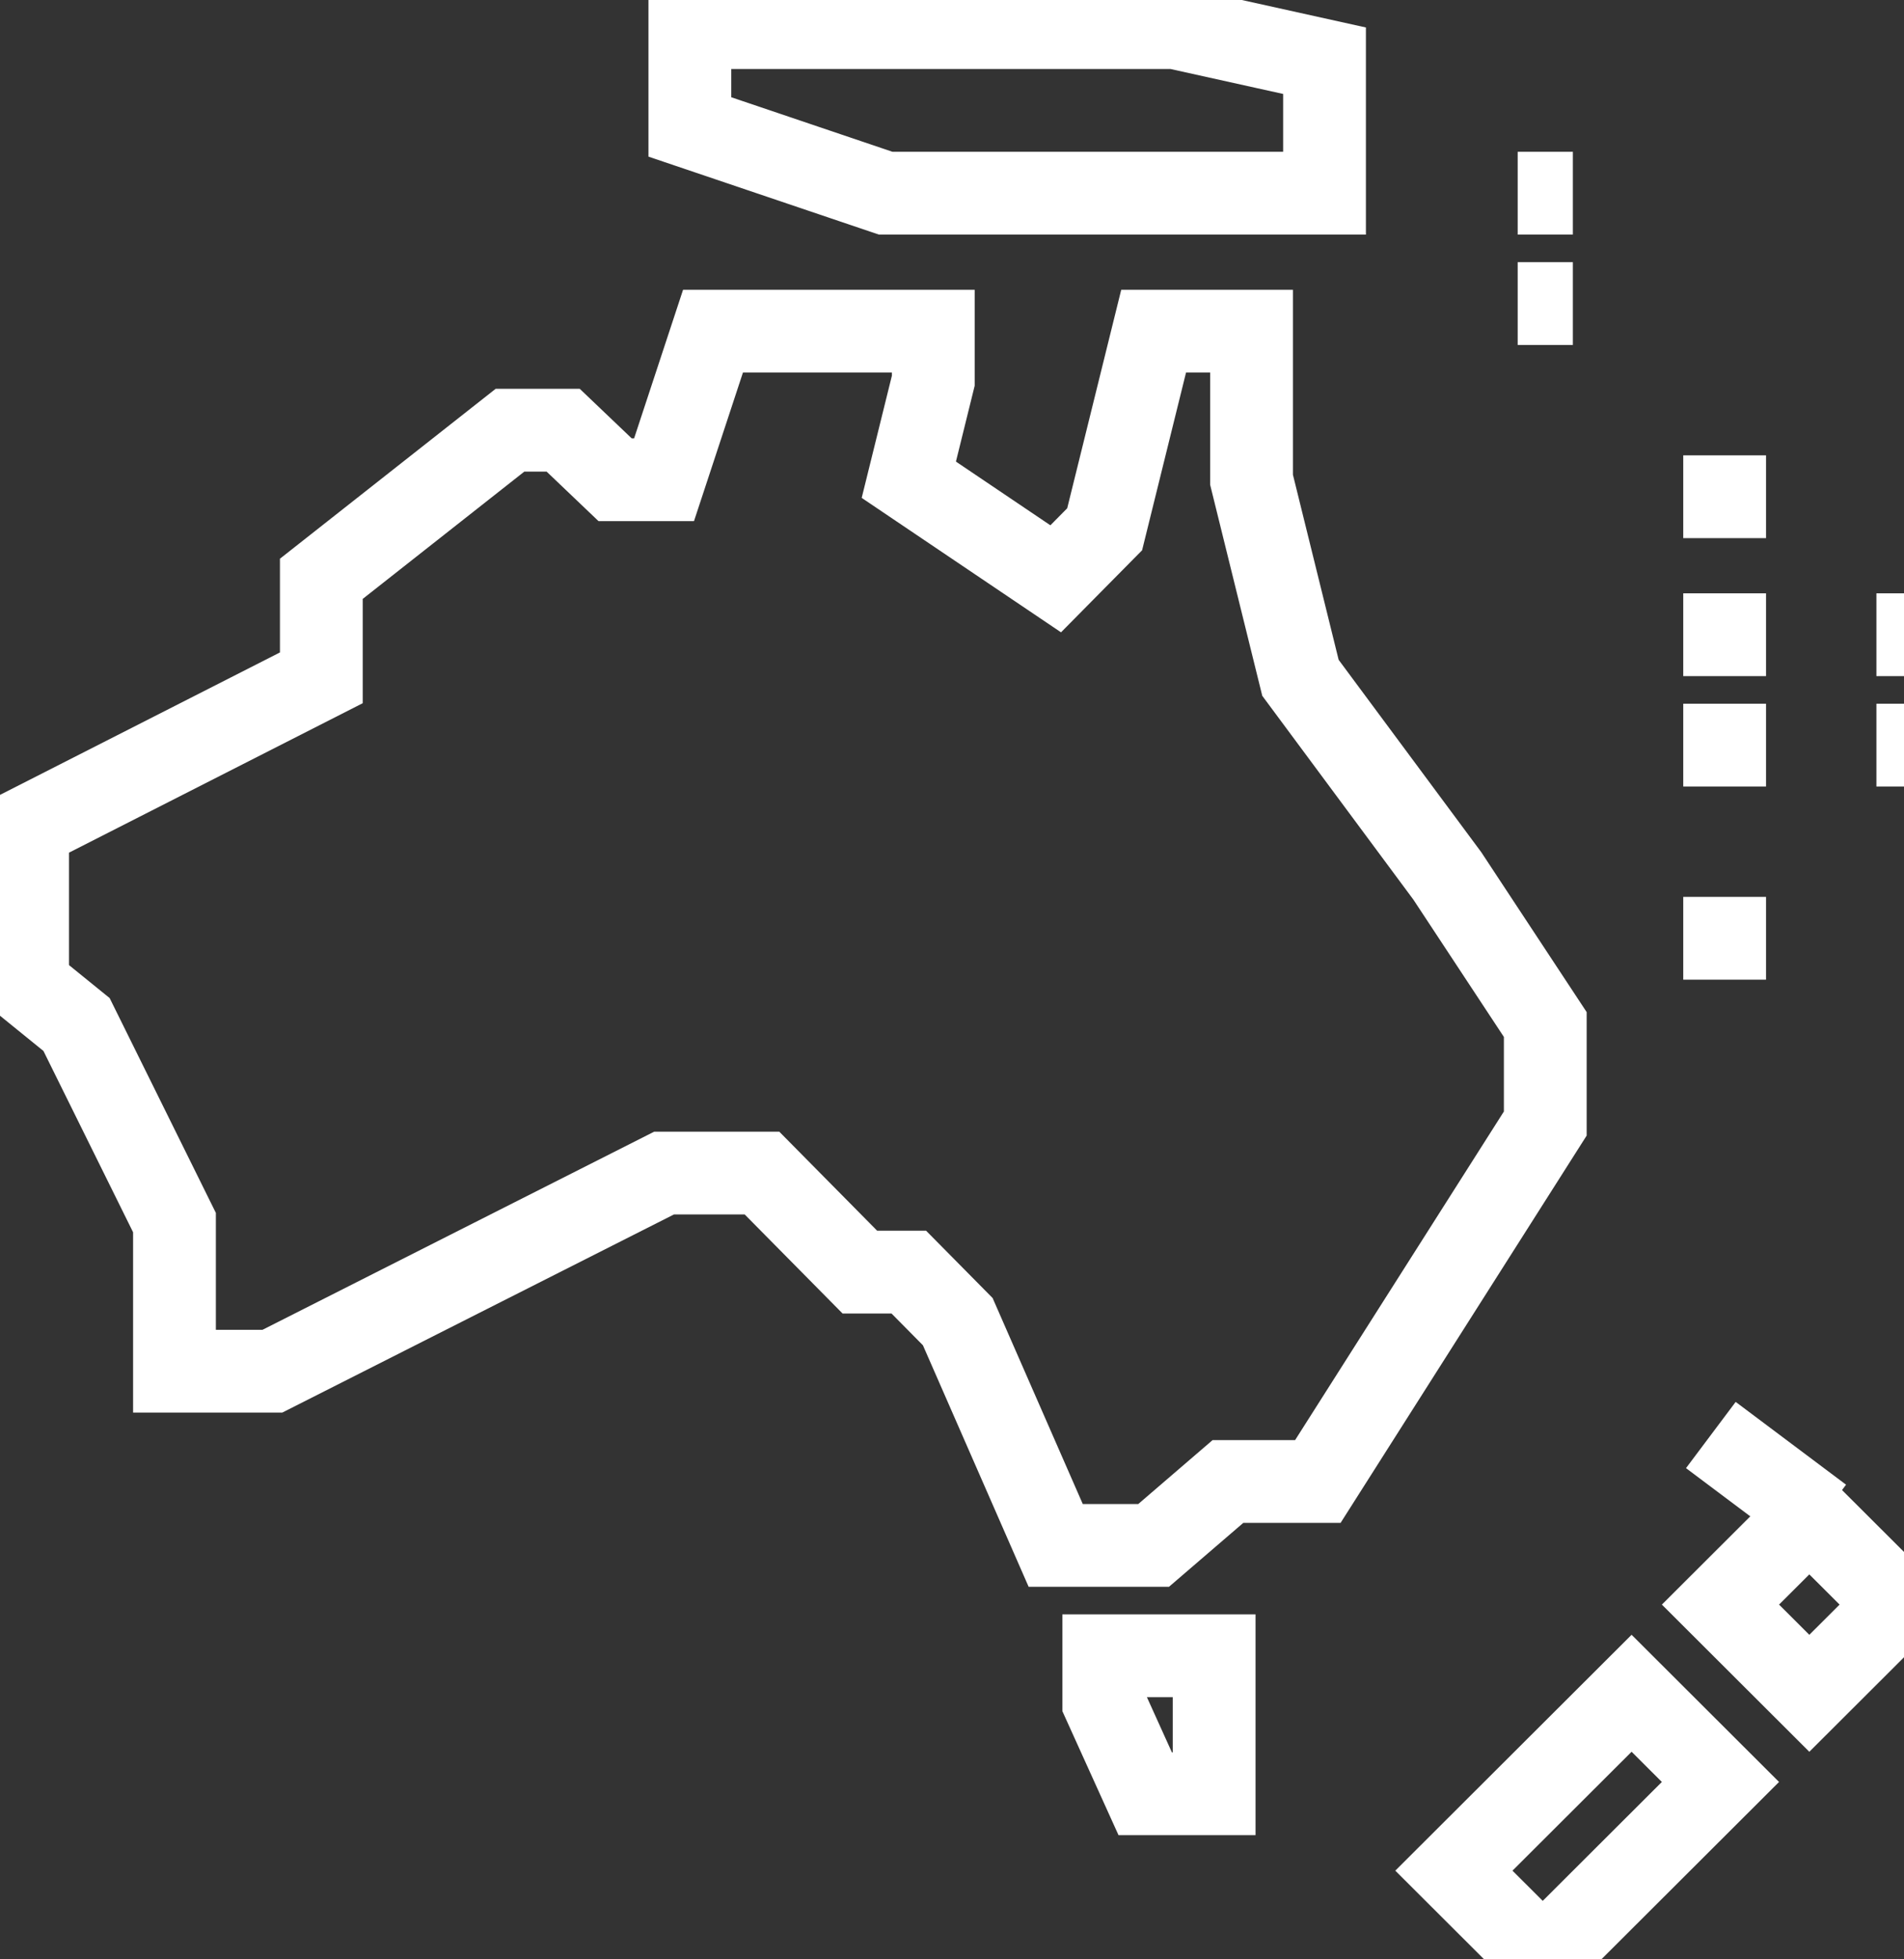 <svg width="69" height="71" viewBox="0 0 69 71" fill="none" xmlns="http://www.w3.org/2000/svg">
<rect x="0" y="0" width="69" height="71" fill="#333333" stroke="none"/>
<g clip-path="url(#clip0_482_252)">
<path d="M40 60H44V65H41.502L40 61.683V60Z" stroke="white" stroke-width="3" stroke-miterlimit="10"/>
<path d="M1 35.686V29.978L11.645 24.562V20.974L18.482 15.589H20.409L22.291 17.384H24.065L25.839 12H33.822V13.795L32.935 17.384L38.258 20.974L40.032 19.179L41.807 12H45.355V17.384L47.128 24.562L52.451 31.741L56 37.125V40.713L47.758 53.684H44.5L41.807 56H38.258L34.709 47.892L32.935 46.097H31.161L27.614 42.508H24.065L16.968 46.097L9.872 49.687H6.323V44.302L2.774 37.125L1 35.686Z" stroke="white" stroke-width="3" stroke-miterlimit="10"/>
<path d="M59.128 61.358L52.688 67.786L55.908 71L62.348 64.572L59.128 61.358Z" stroke="white" stroke-width="3" stroke-miterlimit="10"/>
<path d="M65.569 54.931L62.349 58.145L65.569 61.359L68.789 58.145L65.569 54.931Z" stroke="white" stroke-width="3" stroke-miterlimit="10"/>
<path d="M66 55L62 52" stroke="white" stroke-width="3" stroke-miterlimit="10"/>
<path d="M48 7H41.201H32.095L25 4.6V1H29.967H42.58L48 2.2V7Z" stroke="white" stroke-width="3" stroke-miterlimit="10"/>
<path d="M55 7H57" stroke="white" stroke-width="3" stroke-miterlimit="10"/>
<path d="M55 11H57" stroke="white" stroke-width="3" stroke-miterlimit="10"/>
<path d="M61 18H64" stroke="white" stroke-width="3" stroke-miterlimit="10"/>
<path d="M61 23H64" stroke="white" stroke-width="3" stroke-miterlimit="10"/>
<path d="M61 27H64" stroke="white" stroke-width="3" stroke-miterlimit="10"/>
<path d="M68 23H71" stroke="white" stroke-width="3" stroke-miterlimit="10"/>
<path d="M68 27H71" stroke="white" stroke-width="3" stroke-miterlimit="10"/>
<path d="M61 34H64" stroke="white" stroke-width="3" stroke-miterlimit="10"/>
</g>
<defs>
<clipPath id="clip0_482_252">
<rect width="69" height="71" fill="white"/>
</clipPath>
</defs>
</svg>
